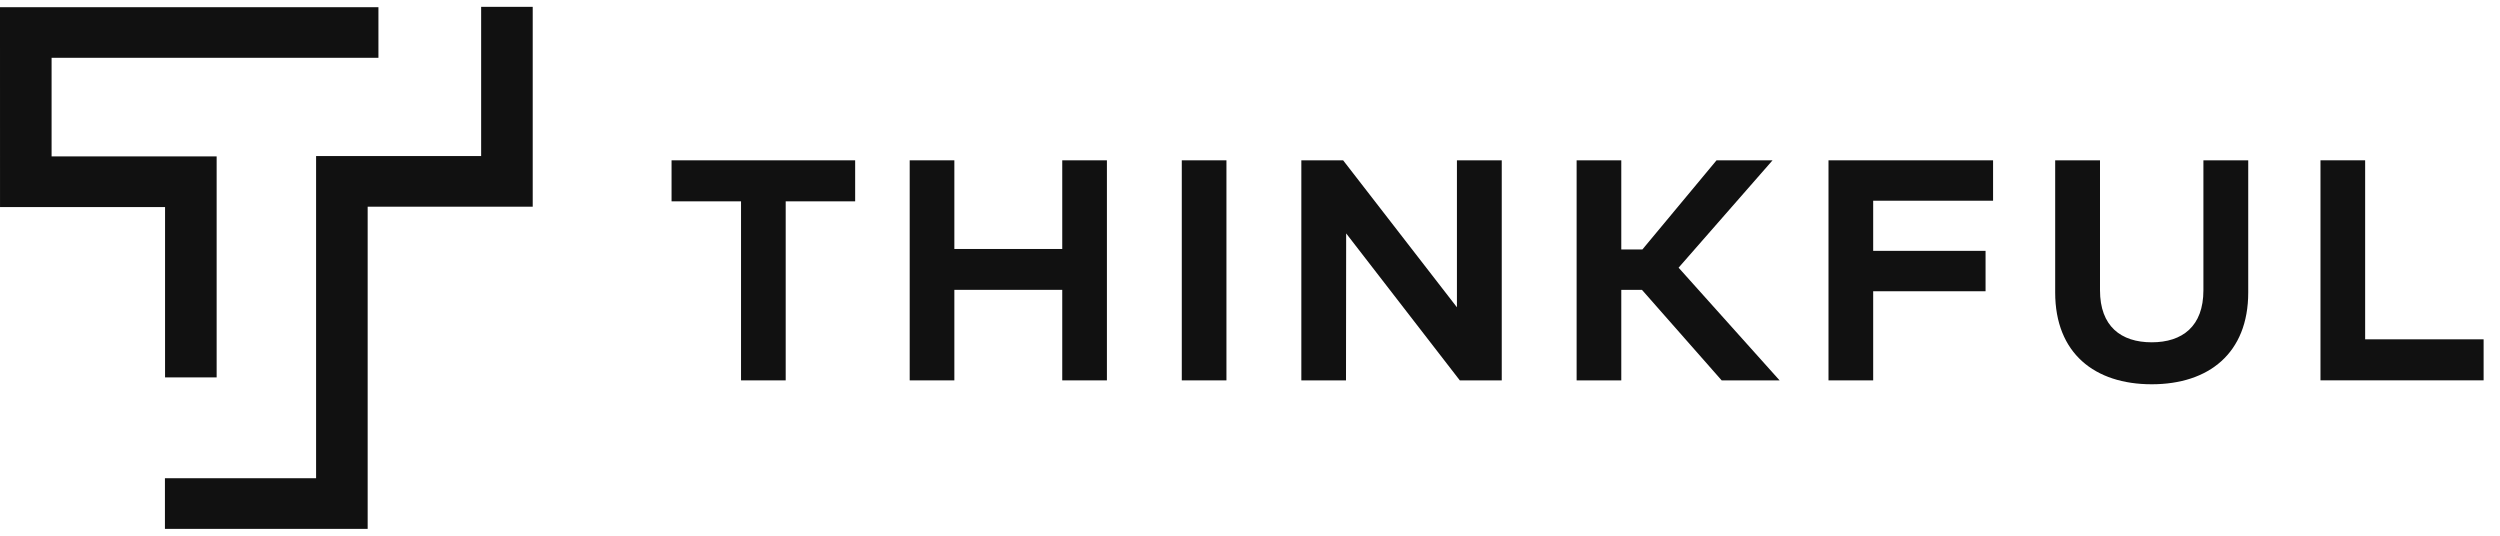 <svg width="140" height="30" viewBox="0 0 140 30" fill="none" xmlns="http://www.w3.org/2000/svg">
<g clip-path="url(#clip0_2097_12734)">
<path fill-rule="evenodd" clip-rule="evenodd" d="M0 0.402L0.001 11.594H9.243V21.136H12.132V8.758H2.889V3.238H21.192V0.402H0Z" fill="#111111"/>
<path fill-rule="evenodd" clip-rule="evenodd" d="M26.944 0.383V8.739H17.701V26.781H9.236V29.617H20.589V11.575H29.832V0.383H26.944Z" fill="#111111"/>
<path fill-rule="evenodd" clip-rule="evenodd" d="M43.999 11.275V21.301H41.498V11.275H37.607V8.978H47.889V11.275H43.999Z" fill="#111111"/>
<path fill-rule="evenodd" clip-rule="evenodd" d="M59.486 13.943V8.978H61.987V21.301H59.486V16.231H53.444V21.301H50.943V8.978H53.444V13.943H59.486Z" fill="#111111"/>
<path fill-rule="evenodd" clip-rule="evenodd" d="M66.18 21.301H68.681V8.978H66.18V21.301Z" fill="#111111"/>
<path fill-rule="evenodd" clip-rule="evenodd" d="M81.749 21.301L75.385 13.071L75.376 21.301H72.875V8.978H75.215L81.588 17.208V8.978H84.098V21.301H81.749Z" fill="#111111"/>
<path fill-rule="evenodd" clip-rule="evenodd" d="M90.792 16.231V21.301H88.291V8.978H90.792V13.969H91.975L96.126 8.978H99.263L94.001 14.99L99.657 21.301H96.413L91.949 16.231H90.792Z" fill="#111111"/>
<path fill-rule="evenodd" clip-rule="evenodd" d="M104.898 16.31V21.301H102.396V8.978H111.612V11.24H104.898V14.048H111.191V16.31H104.898Z" fill="#111111"/>
<path fill-rule="evenodd" clip-rule="evenodd" d="M120.496 21.519C117.304 21.519 115.09 19.785 115.09 16.379V8.977H117.6V16.256C117.6 18.271 118.774 19.169 120.496 19.169C122.217 19.169 123.391 18.271 123.391 16.256V8.977H125.901V16.379C125.901 19.785 123.687 21.519 120.496 21.519Z" fill="#111111"/>
<path fill-rule="evenodd" clip-rule="evenodd" d="M129.947 21.299V8.977H132.448V19.002H139.082V21.299H129.947Z" fill="#111111"/>
</g>
<defs>
<clipPath id="clip0_2097_12734">
<rect width="140" height="30" fill="white"/>
</clipPath>
</defs>
</svg>
